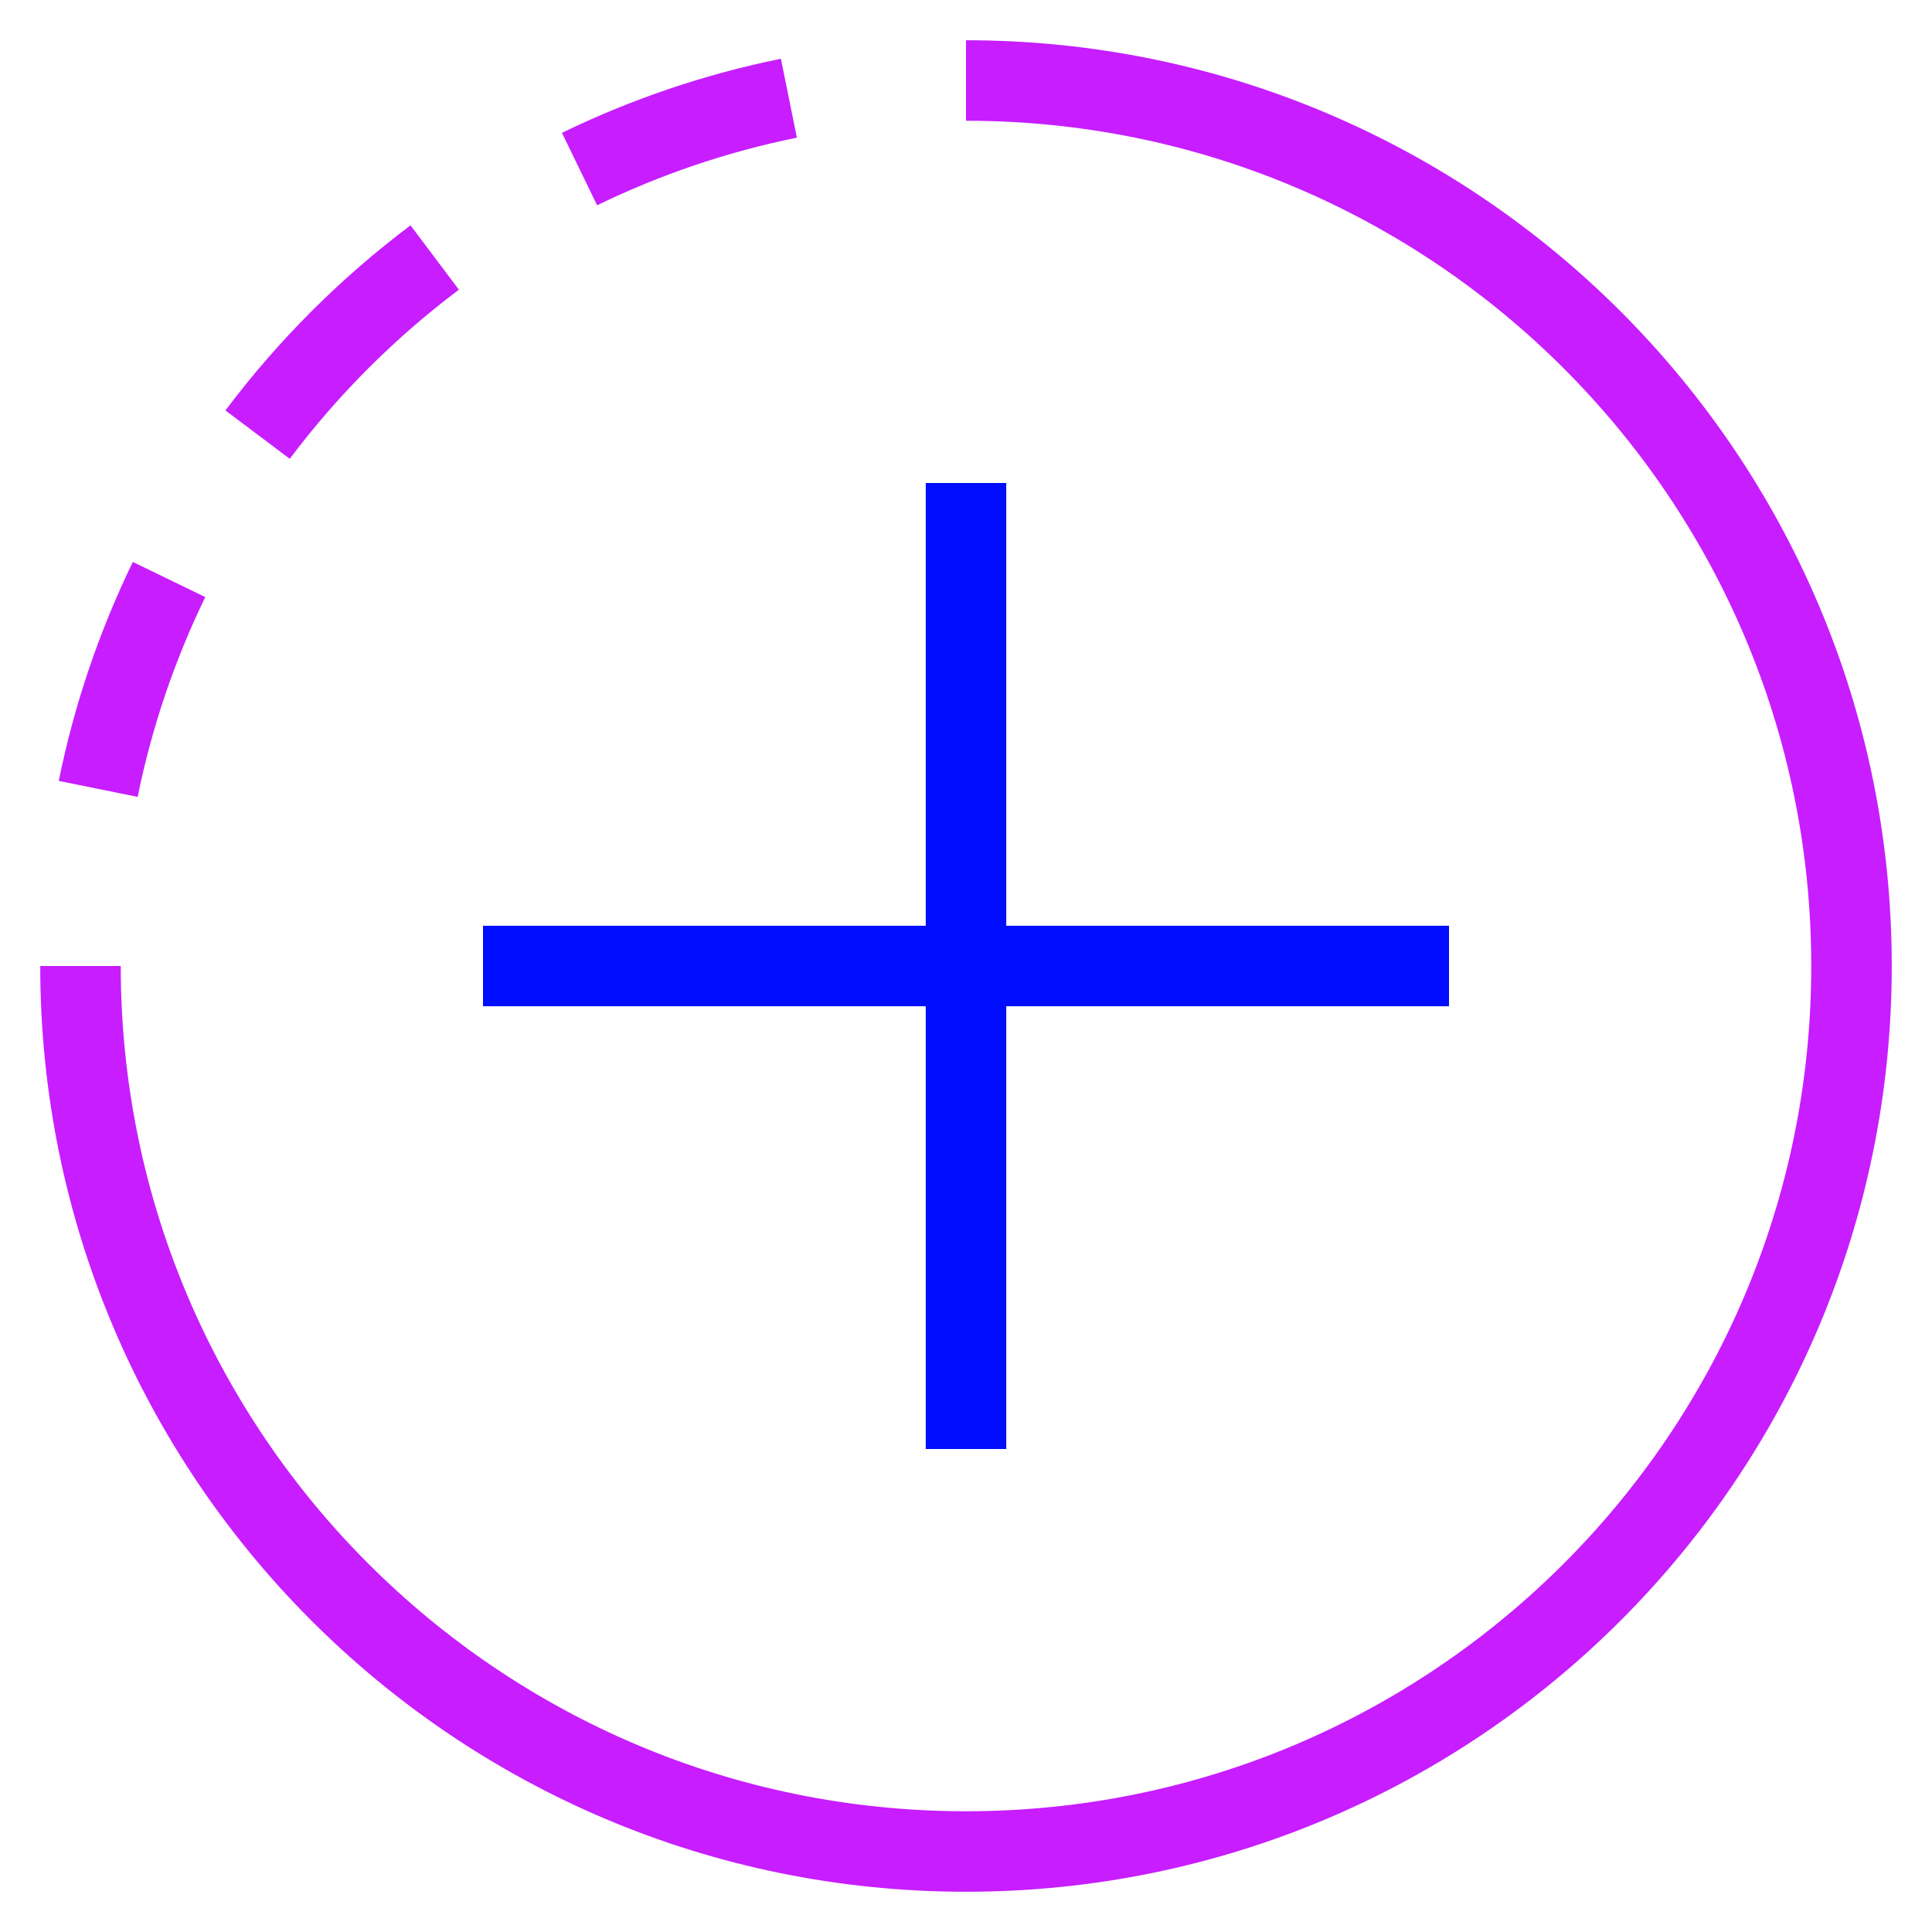 <svg xmlns="http://www.w3.org/2000/svg" fill="none" viewBox="0 0 24 24" id="Story-Post--Streamline-Sharp-Neon">
  <desc>
    Story Post Streamline Icon: https://streamlinehq.com
  </desc>
  <g id="story-post">
    <path id="Vector 1366" stroke="#000cfe" d="M12 6v12m-6 -6h12" stroke-width="1"></path>
    <path id="Ellipse 445" stroke="#c71dff" d="M1 12c0 6.075 4.925 11 11 11 6.075 0 11 -4.925 11 -11 0 -6.075 -4.925 -11 -11 -11" stroke-width="1"></path>
    <path id="Ellipse 446" stroke="#c71dff" d="M1.22 9.8c0.185 -0.913 0.484 -1.785 0.88 -2.601" stroke-width="1"></path>
    <path id="Ellipse 448" stroke="#c71dff" d="M5.4 3.199c-0.833 0.626 -1.574 1.367 -2.2 2.2" stroke-width="1"></path>
    <path id="Ellipse 449" stroke="#c71dff" d="M9.8 1.22c-0.913 0.185 -1.785 0.484 -2.601 0.88" stroke-width="1"></path>
  </g>
</svg>